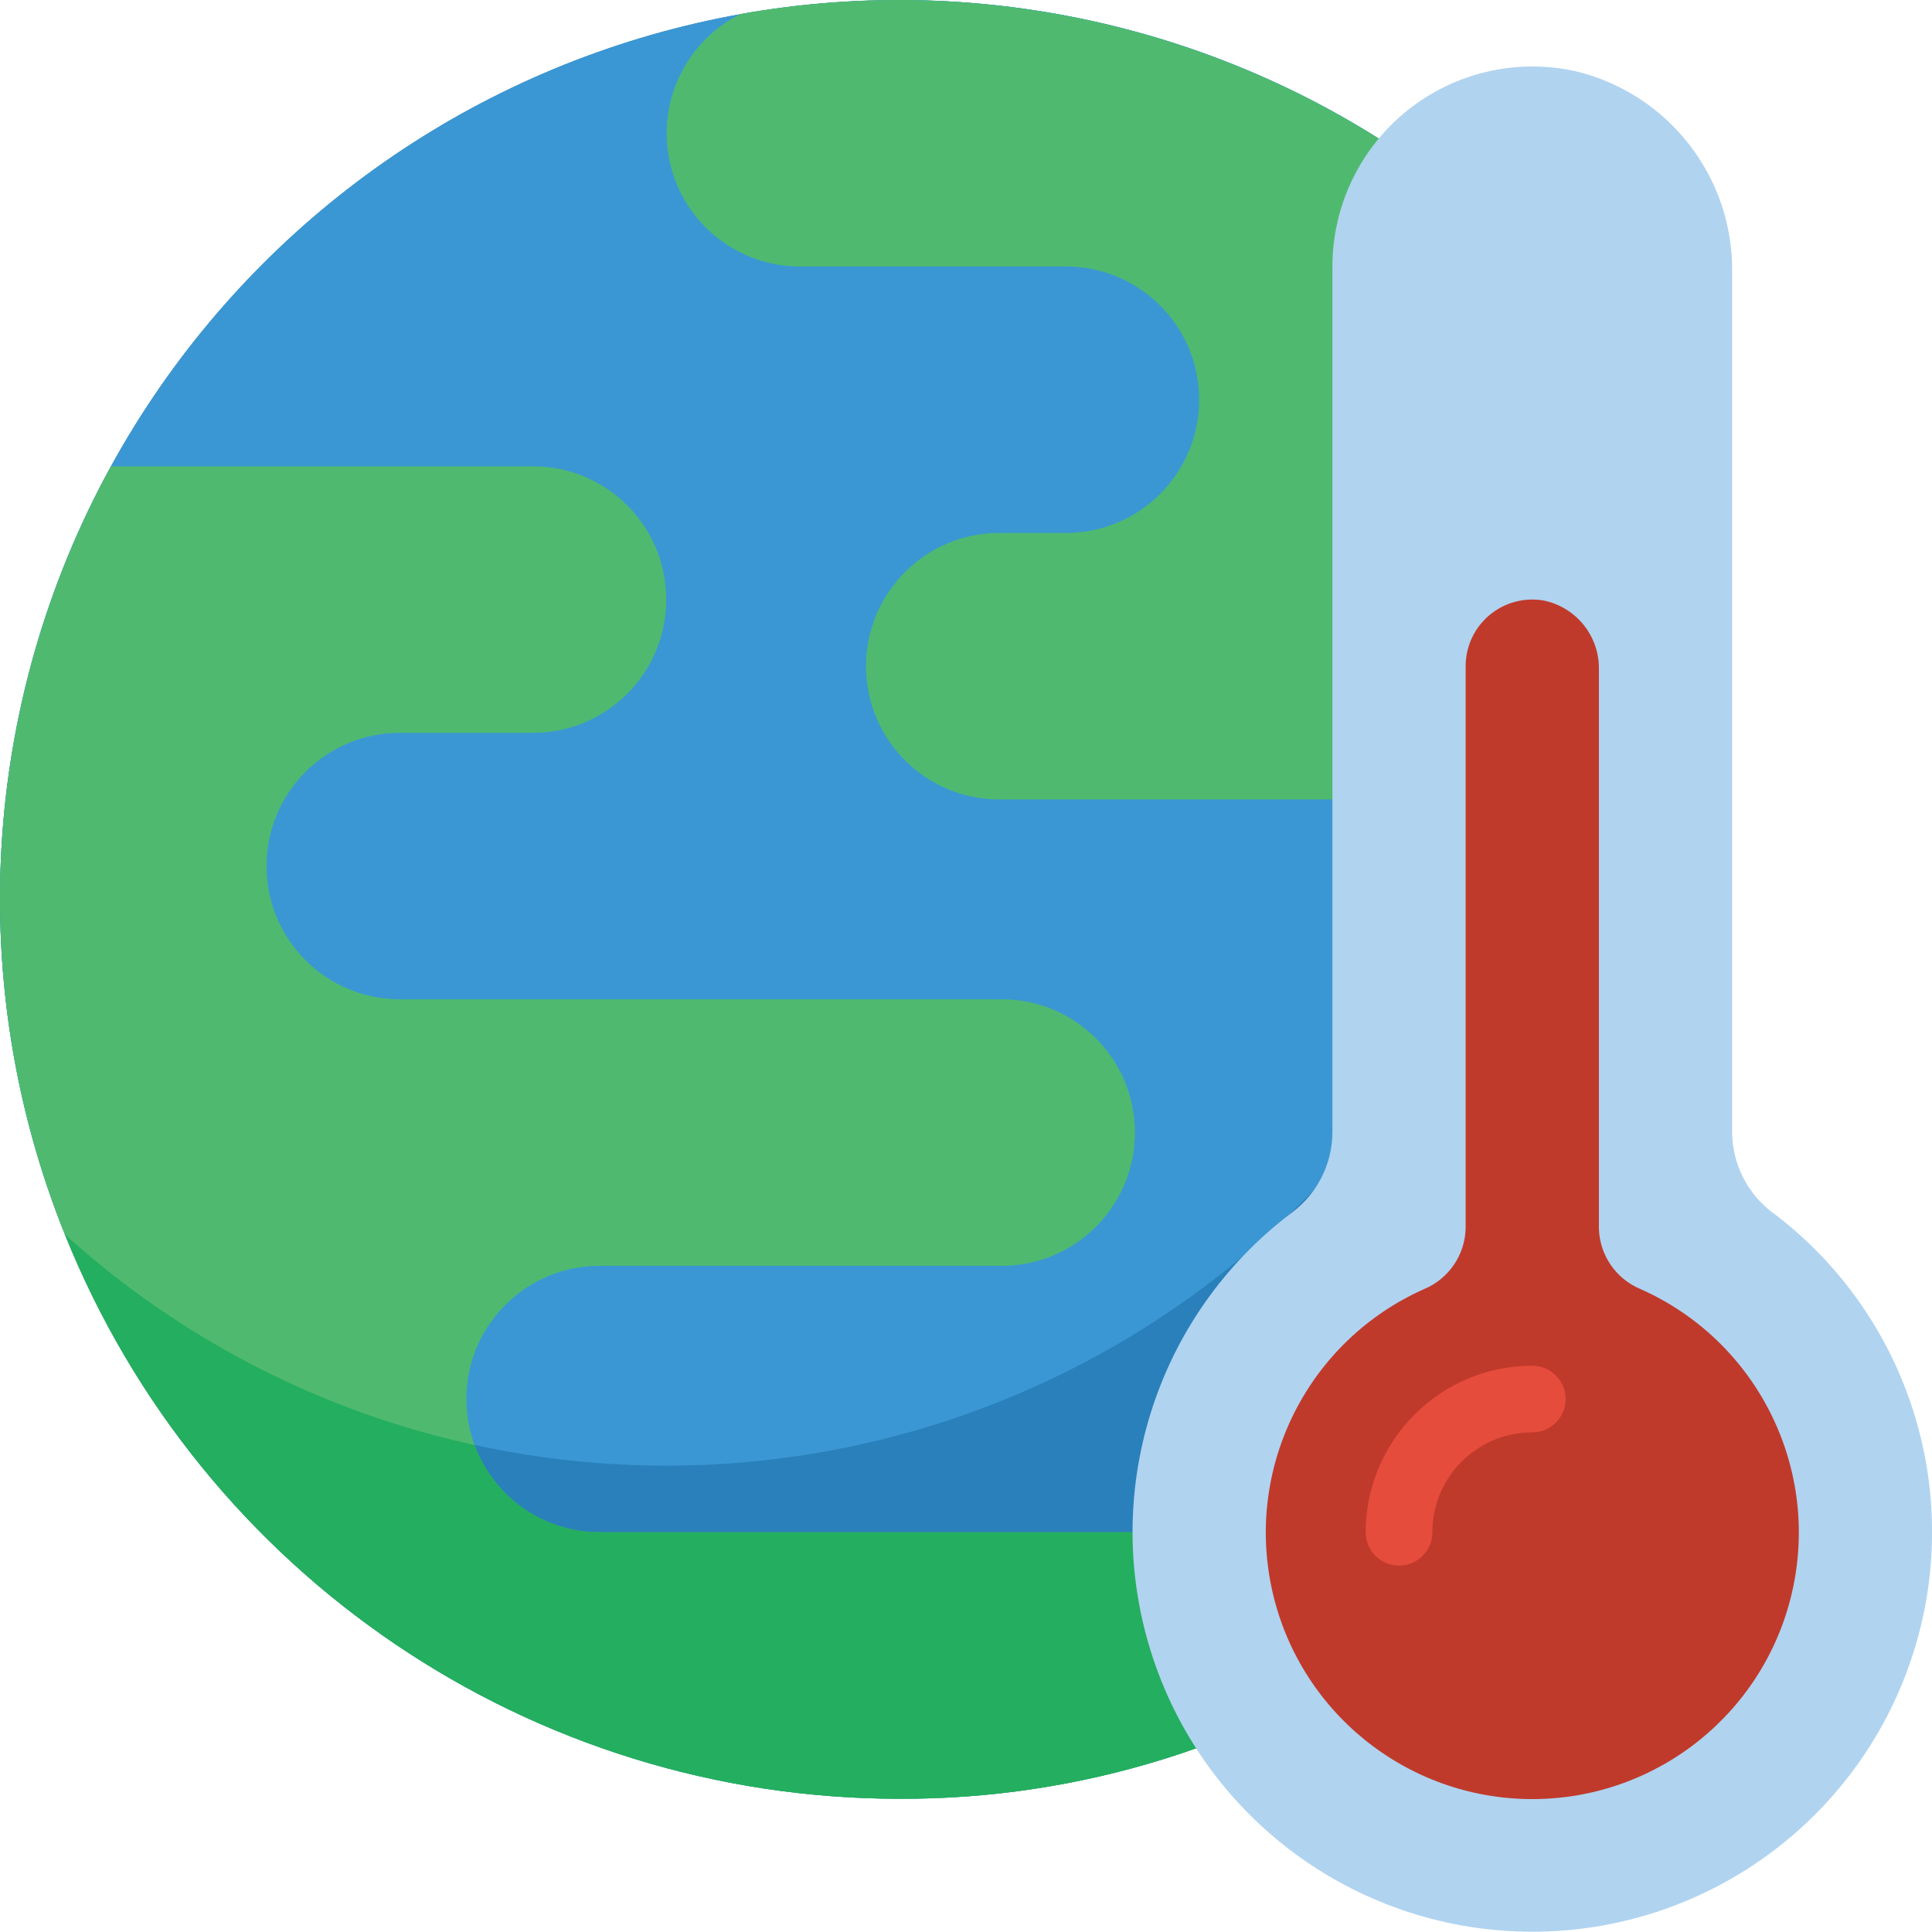 <svg height="512" viewBox="0 0 58 58" width="512" xmlns="http://www.w3.org/2000/svg"><g id="Page-1" fill="none" fill-rule="evenodd"><g id="001---World-Temperature" fill-rule="nonzero"><path id="Shape" d="m42.18 49.26c-4.451 3.106-9.753 4.761-15.18 4.74-11.027.001-20.945-6.706-25.05-16.94-3.019-7.505-2.512-15.969 1.38-23.06 3.584-6.522 9.7-11.276 16.905-13.139 7.205-1.863 14.859-.669 21.155 3.299l.5 28.63z" fill="#2980ba"/><path id="Shape" d="m41.89 32.79c-4.479 6.221-11.394 10.242-19.016 11.057-7.622.815-15.231-1.653-20.924-6.787-3.019-7.505-2.512-15.969 1.38-23.06 3.584-6.522 9.7-11.276 16.905-13.139 7.205-1.863 14.859-.669 21.155 3.299z" fill="#3b97d3"/><path id="Shape" d="m41.74 24h-11.74c-2.209 0-4-1.791-4-4s1.791-4 4-4h2c2.209 0 4-1.791 4-4s-1.791-4-4-4h-8c-1.853-.007-3.46-1.286-3.881-3.09s.452-3.663 2.111-4.49c6.63-1.182 13.462.151 19.16 3.74z" fill="#4fba6f"/><path id="Shape" d="m42.18 49.26c-4.451 3.106-9.753 4.761-15.18 4.74-9.543-.003-18.376-5.041-23.236-13.254s-5.025-18.38-.434-26.746h12.67c2.209 0 4 1.791 4 4s-1.791 4-4 4h-4c-2.209 0-4 1.791-4 4s1.791 4 4 4h18.07c2.209 0 4 1.791 4 4s-1.791 4-4 4h-12.07c-2.209 0-4 1.791-4 4s1.791 4 4 4h24.12z" fill="#4fba6f"/><path id="Shape" d="m42.18 49.26c-4.451 3.106-9.753 4.761-15.18 4.74-11.027.001-20.945-6.706-25.05-16.94 3.476 3.147 7.717 5.327 12.3 6.32.578 1.572 2.075 2.618 3.75 2.62h24.12z" fill="#24ae5f"/><path id="Shape" d="m53.236 36.421c-.769-.568-1.227-1.465-1.236-2.421v-25.79c.05-2.88-1.909-5.407-4.711-6.075-1.776-.388-3.632.049-5.048 1.188-1.416 1.14-2.24 2.859-2.241 4.677v26c-.007.951-.461 1.844-1.225 2.41-4.118 3.106-5.791 8.496-4.155 13.388 1.636 4.892 6.215 8.191 11.374 8.193 5.158.003 9.741-3.291 11.383-8.181s-.025-10.282-4.14-13.392z" fill="#b0d3f0"/><path id="Shape" d="m48 36.861v-16.754c.022-1.005-.679-1.881-1.664-2.08-.581-.099-1.176.063-1.627.444s-.71.94-.709 1.529v16.859c-.013.807-.504 1.53-1.249 1.841-3.452 1.535-5.36 5.276-4.576 8.971.785 3.696 4.048 6.339 7.826 6.339s7.041-2.643 7.826-6.339c.785-3.696-1.123-7.436-4.576-8.971-.746-.309-1.238-1.032-1.251-1.839z" fill="#c03a2b"/><path id="Shape" d="m42 47c-.552 0-1-.448-1-1 .003-2.76 2.24-4.997 5-5 .552 0 1 .448 1 1s-.448 1-1 1c-1.657 0-3 1.343-3 3 0 .552-.448 1-1 1z" fill="#e64c3c"/></g></g></svg>